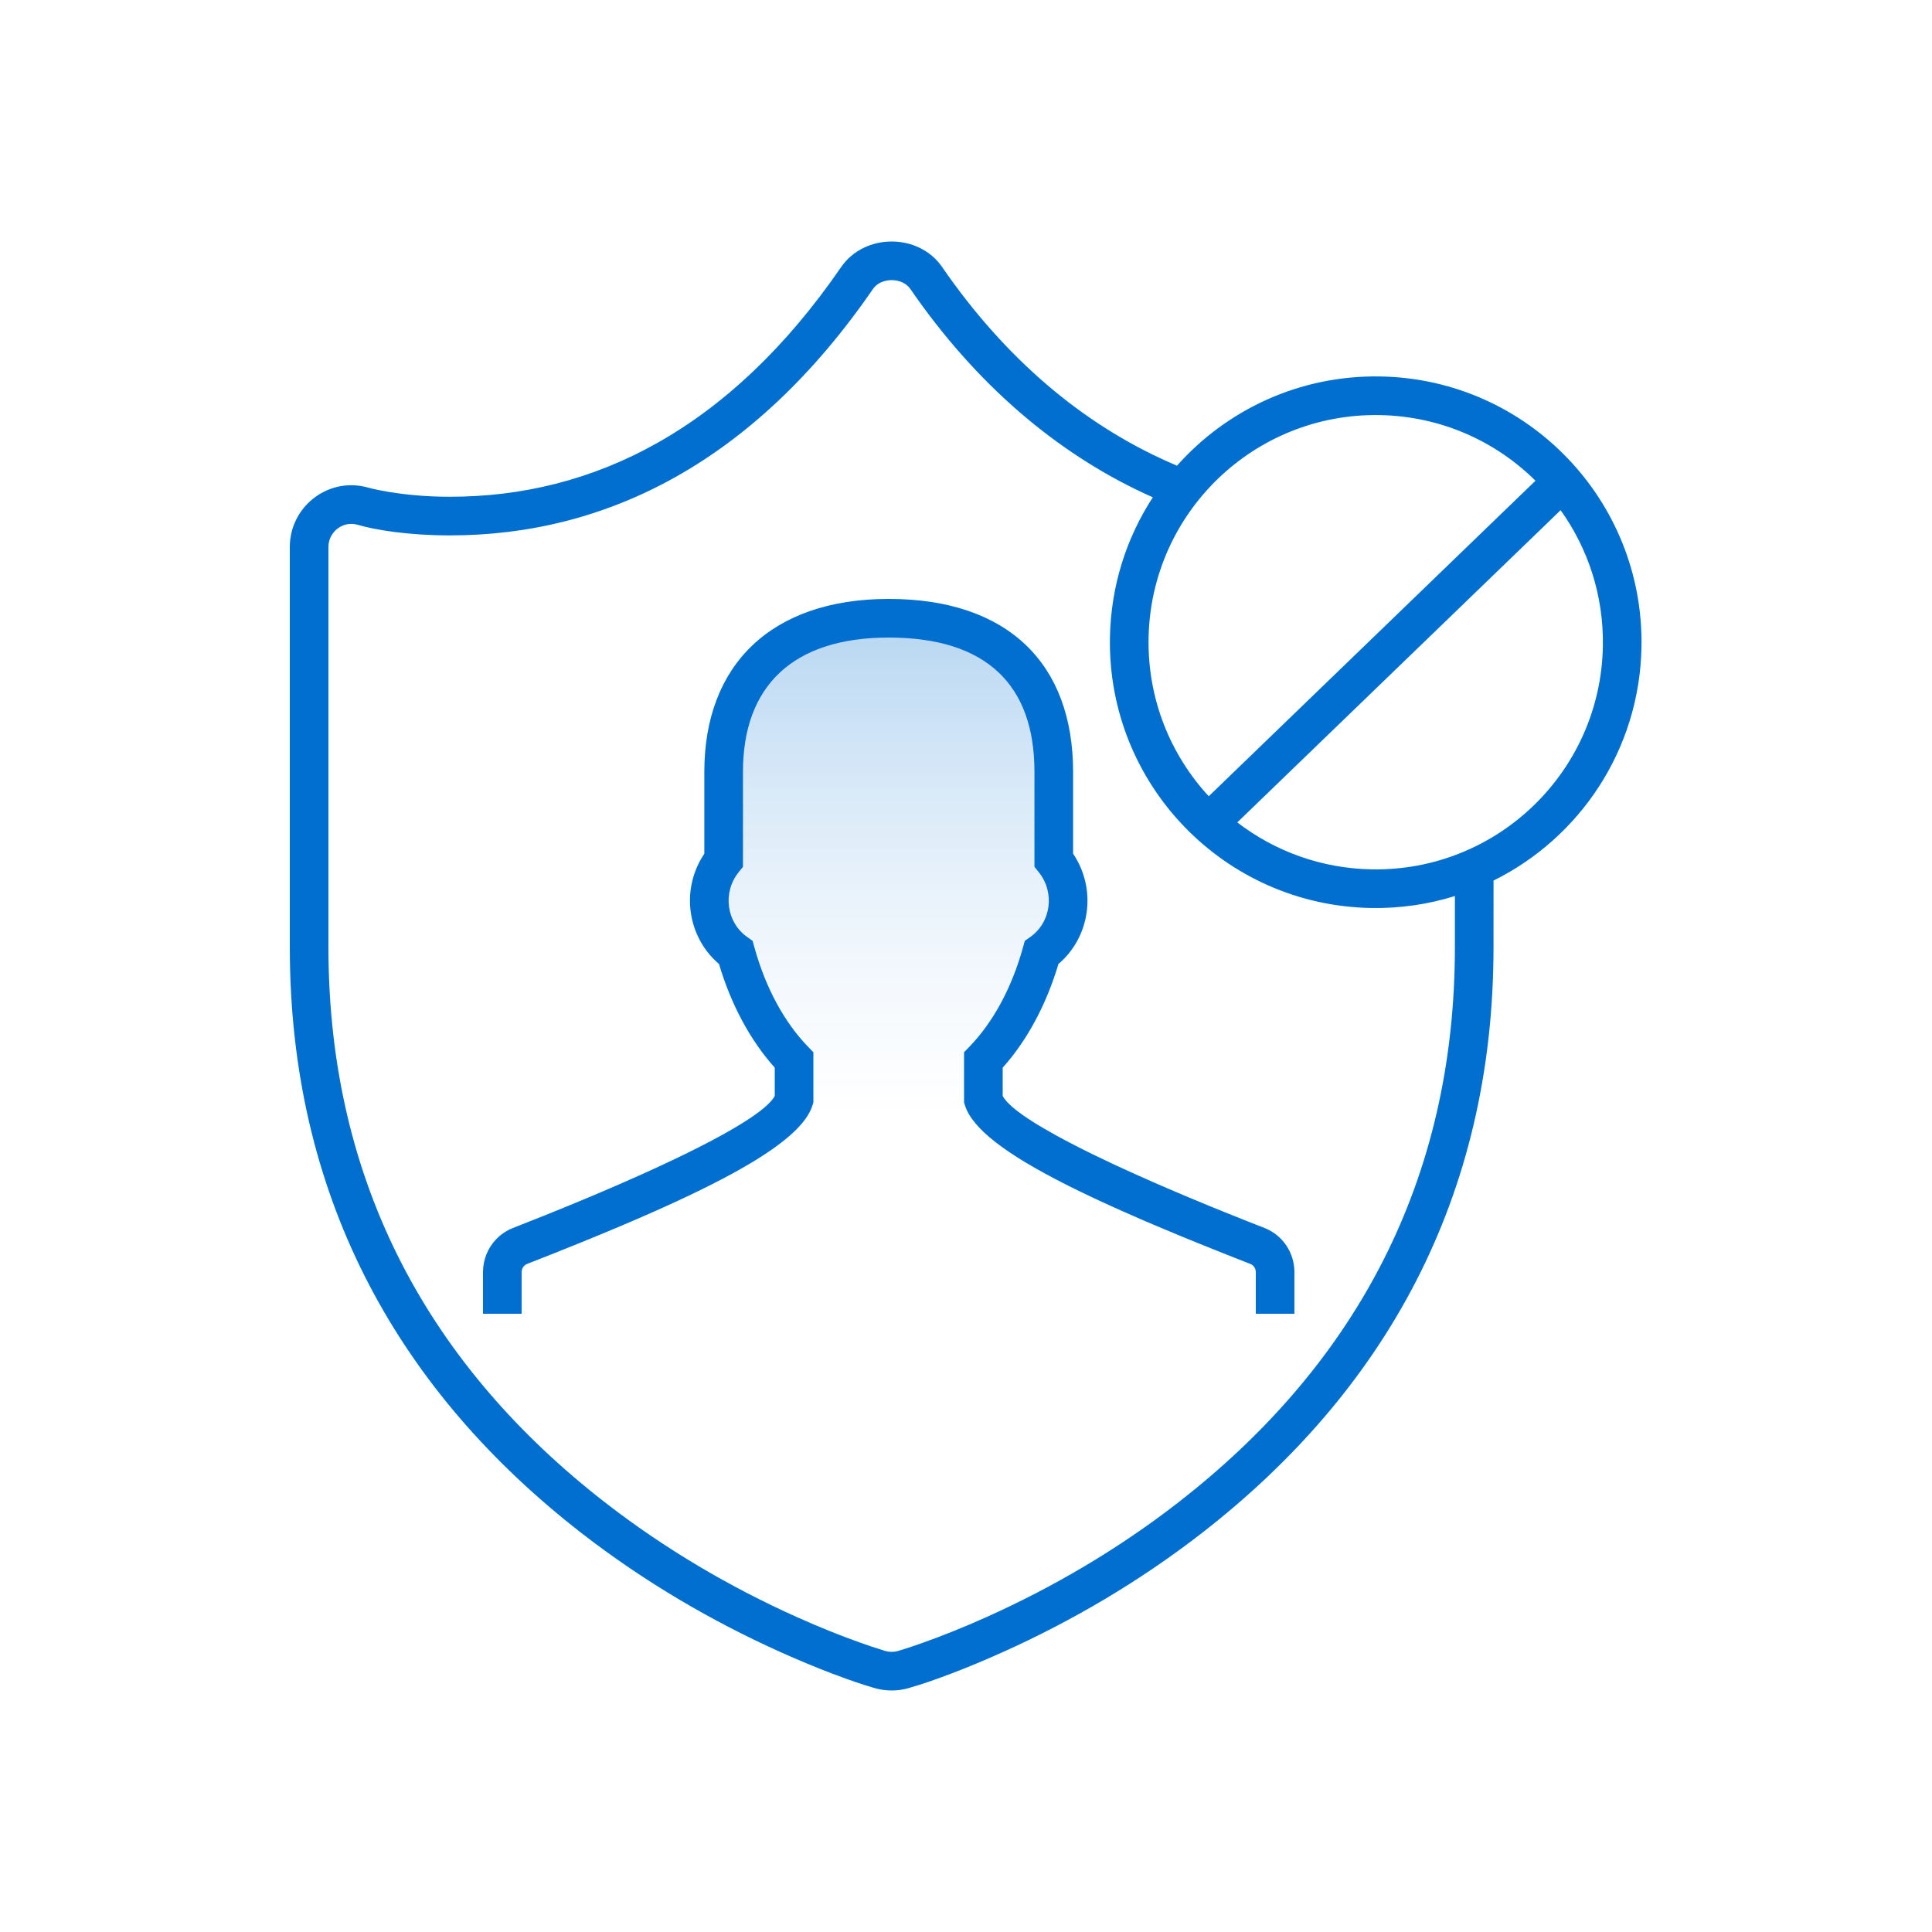 <svg width="100" height="100" viewBox="0 0 100 100" fill="none" xmlns="http://www.w3.org/2000/svg">
<rect width="100" height="100" fill="white"/>
<path fill-rule="evenodd" clip-rule="evenodd" d="M66 68V65.85C66 65.247 65.637 64.706 65.088 64.492C58.648 61.978 51.5 58.856 50.899 56.91V54.87C52.235 53.489 53.288 51.563 53.912 49.309C55.41 48.246 55.783 46.055 54.543 44.514V39.945C54.543 35.229 51.943 32 46.001 32C40.211 32 37.456 35.229 37.456 39.945V44.515C36.218 46.054 36.59 48.244 38.086 49.308C38.71 51.563 39.764 53.489 41.101 54.869V56.91C40.502 58.853 33.351 61.976 26.912 64.492C26.363 64.707 26 65.247 26 65.85V68" fill="url(#paint0_linear)" fill-opacity="0.3"/>
<path d="M48.765 13.821C52.057 18.606 56.067 21.947 60.458 23.902L60.913 24.1L60.904 24.123C63.478 21.216 67.26 19.412 71.447 19.485C79.044 19.617 85.096 25.884 84.963 33.481C84.871 38.804 81.767 43.368 77.305 45.578L77.304 49.028C77.304 62.02 71.647 72.007 62.24 79.326C58.949 81.886 55.42 83.935 51.882 85.523L51.181 85.832L50.514 86.115L49.882 86.372L49.29 86.604L48.739 86.81C48.65 86.843 48.564 86.874 48.479 86.904L47.995 87.073L47.558 87.216L46.998 87.385C46.719 87.462 46.437 87.5 46.154 87.5C45.871 87.5 45.588 87.462 45.315 87.387L45.145 87.338L44.763 87.221L44.328 87.078L43.843 86.909L43.028 86.608L42.431 86.375L41.797 86.116L41.126 85.832L40.423 85.523C36.885 83.935 33.356 81.886 30.064 79.326C20.798 72.117 15.17 62.318 15.004 49.608L15 49.028V28.314C15 26.264 16.904 24.742 18.89 25.196L19.311 25.303L19.552 25.355L20.013 25.442C20.071 25.452 20.13 25.462 20.191 25.472C21.119 25.622 22.162 25.712 23.295 25.712C30.705 25.712 37.741 22.249 43.539 13.821C44.752 12.06 47.554 12.06 48.765 13.821ZM45.187 14.955C39.003 23.943 31.345 27.712 23.295 27.712C21.153 27.712 19.443 27.436 18.508 27.162C17.794 26.956 17.079 27.465 17.006 28.191L17 28.314V49.028C17 61.353 22.342 70.784 31.293 77.747C34.449 80.203 37.841 82.172 41.242 83.698C42.44 84.236 43.555 84.68 44.558 85.035L45.116 85.228L45.769 85.436C45.799 85.445 45.825 85.453 45.849 85.46C45.946 85.486 46.05 85.5 46.154 85.5C46.258 85.5 46.361 85.486 46.462 85.459L46.889 85.327L47.193 85.227L47.748 85.035C48.751 84.68 49.866 84.236 51.063 83.698C54.464 82.172 57.856 80.203 61.012 77.747C69.825 70.891 75.139 61.643 75.301 49.595L75.305 49.028V46.379C73.937 46.806 72.478 47.024 70.967 46.998C63.369 46.865 57.318 40.599 57.45 33.001C57.497 30.321 58.307 27.833 59.67 25.741L59.19 25.522C54.642 23.392 50.506 19.879 47.117 14.954C46.701 14.348 45.604 14.348 45.187 14.955ZM46.001 31C52.186 31 55.543 34.366 55.543 39.945V44.186C56.785 46.025 56.434 48.495 54.784 49.897C54.157 52.003 53.165 53.849 51.899 55.263V56.723C51.991 56.904 52.18 57.112 52.458 57.347L52.684 57.527C52.765 57.589 52.852 57.652 52.943 57.717L53.235 57.916L53.559 58.124C53.616 58.159 53.674 58.195 53.733 58.231L54.104 58.451L54.717 58.797L55.164 59.037L55.639 59.285L56.143 59.54L56.675 59.802L57.525 60.208L58.124 60.486L58.75 60.77L59.736 61.208L60.423 61.506L61.5 61.964L62.628 62.432L63.408 62.749L64.618 63.233L65.451 63.56C66.387 63.925 67 64.838 67 65.85V68H65V65.85C65 65.656 64.887 65.487 64.724 65.424L63.322 64.872L61.989 64.336L61.137 63.988L59.917 63.479L59.141 63.148L58.036 62.663L56.999 62.193L56.346 61.886L55.724 61.586L55.133 61.291L54.573 61.002L54.044 60.718C53.873 60.624 53.707 60.532 53.546 60.439L53.079 60.166C52.929 60.075 52.784 59.985 52.644 59.897L52.24 59.632C52.111 59.545 51.986 59.458 51.867 59.372L51.527 59.117C50.66 58.441 50.13 57.808 49.944 57.206L49.899 57.061V54.465L50.18 54.174C51.403 52.911 52.371 51.128 52.948 49.042L53.043 48.699L53.333 48.493C54.396 47.74 54.617 46.201 53.764 45.141L53.543 44.866V39.945C53.543 35.469 51.08 33 46.001 33C41.016 33 38.456 35.532 38.456 39.945V44.867L38.235 45.142C37.384 46.2 37.605 47.738 38.666 48.493L38.955 48.699L39.05 49.041C39.627 51.127 40.596 52.91 41.819 54.174L42.101 54.465V57.061L42.056 57.205C41.836 57.92 41.131 58.677 39.952 59.499L39.564 59.761L39.145 60.028L38.694 60.299L38.212 60.575C38.129 60.622 38.045 60.668 37.959 60.715L37.431 60.999L36.87 61.288L36.28 61.583L35.658 61.883L35.005 62.19L34.321 62.502L33.607 62.82L32.862 63.145L32.086 63.476L31.28 63.814L30.014 64.334L28.68 64.87L27.277 65.423C27.113 65.487 27 65.656 27 65.85V68H25V65.85C25 64.838 25.612 63.928 26.548 63.561L28.194 62.909L29.372 62.431L30.501 61.962L31.224 61.656L32.265 61.206L33.251 60.769L33.877 60.484L34.766 60.069L35.326 59.8L35.858 59.538L36.362 59.283L36.837 59.035L37.284 58.795L37.7 58.563L38.087 58.338C38.148 58.301 38.209 58.265 38.268 58.229L38.608 58.017L38.916 57.814L39.191 57.62C39.234 57.588 39.276 57.557 39.316 57.526L39.542 57.346C39.821 57.112 40.009 56.903 40.101 56.723V55.263C38.834 53.849 37.841 52.002 37.215 49.895C35.566 48.493 35.216 46.025 36.456 44.188V39.945C36.456 34.422 39.916 31 46.001 31ZM80.777 26.408L64.043 42.567C65.973 44.052 68.38 44.952 71.002 44.998C77.495 45.111 82.85 39.94 82.964 33.447C83.01 30.825 82.194 28.388 80.777 26.408ZM59.45 33.036C59.395 36.186 60.584 39.068 62.564 41.214L79.476 24.882C77.401 22.828 74.562 21.54 71.412 21.485C64.919 21.371 59.563 26.543 59.45 33.036Z" fill="#006FCF"/>
<defs>
<linearGradient id="paint0_linear" x1="26" y1="32" x2="26" y2="68" gradientUnits="userSpaceOnUse">
<stop stop-color="#006FCF" stop-opacity="0.954"/>
<stop offset="0.721" stop-color="white" stop-opacity="0.4"/>
<stop offset="0.853" stop-color="white" stop-opacity="0.01"/>
<stop offset="1" stop-color="white" stop-opacity="0.01"/>
</linearGradient>
</defs>
</svg>
